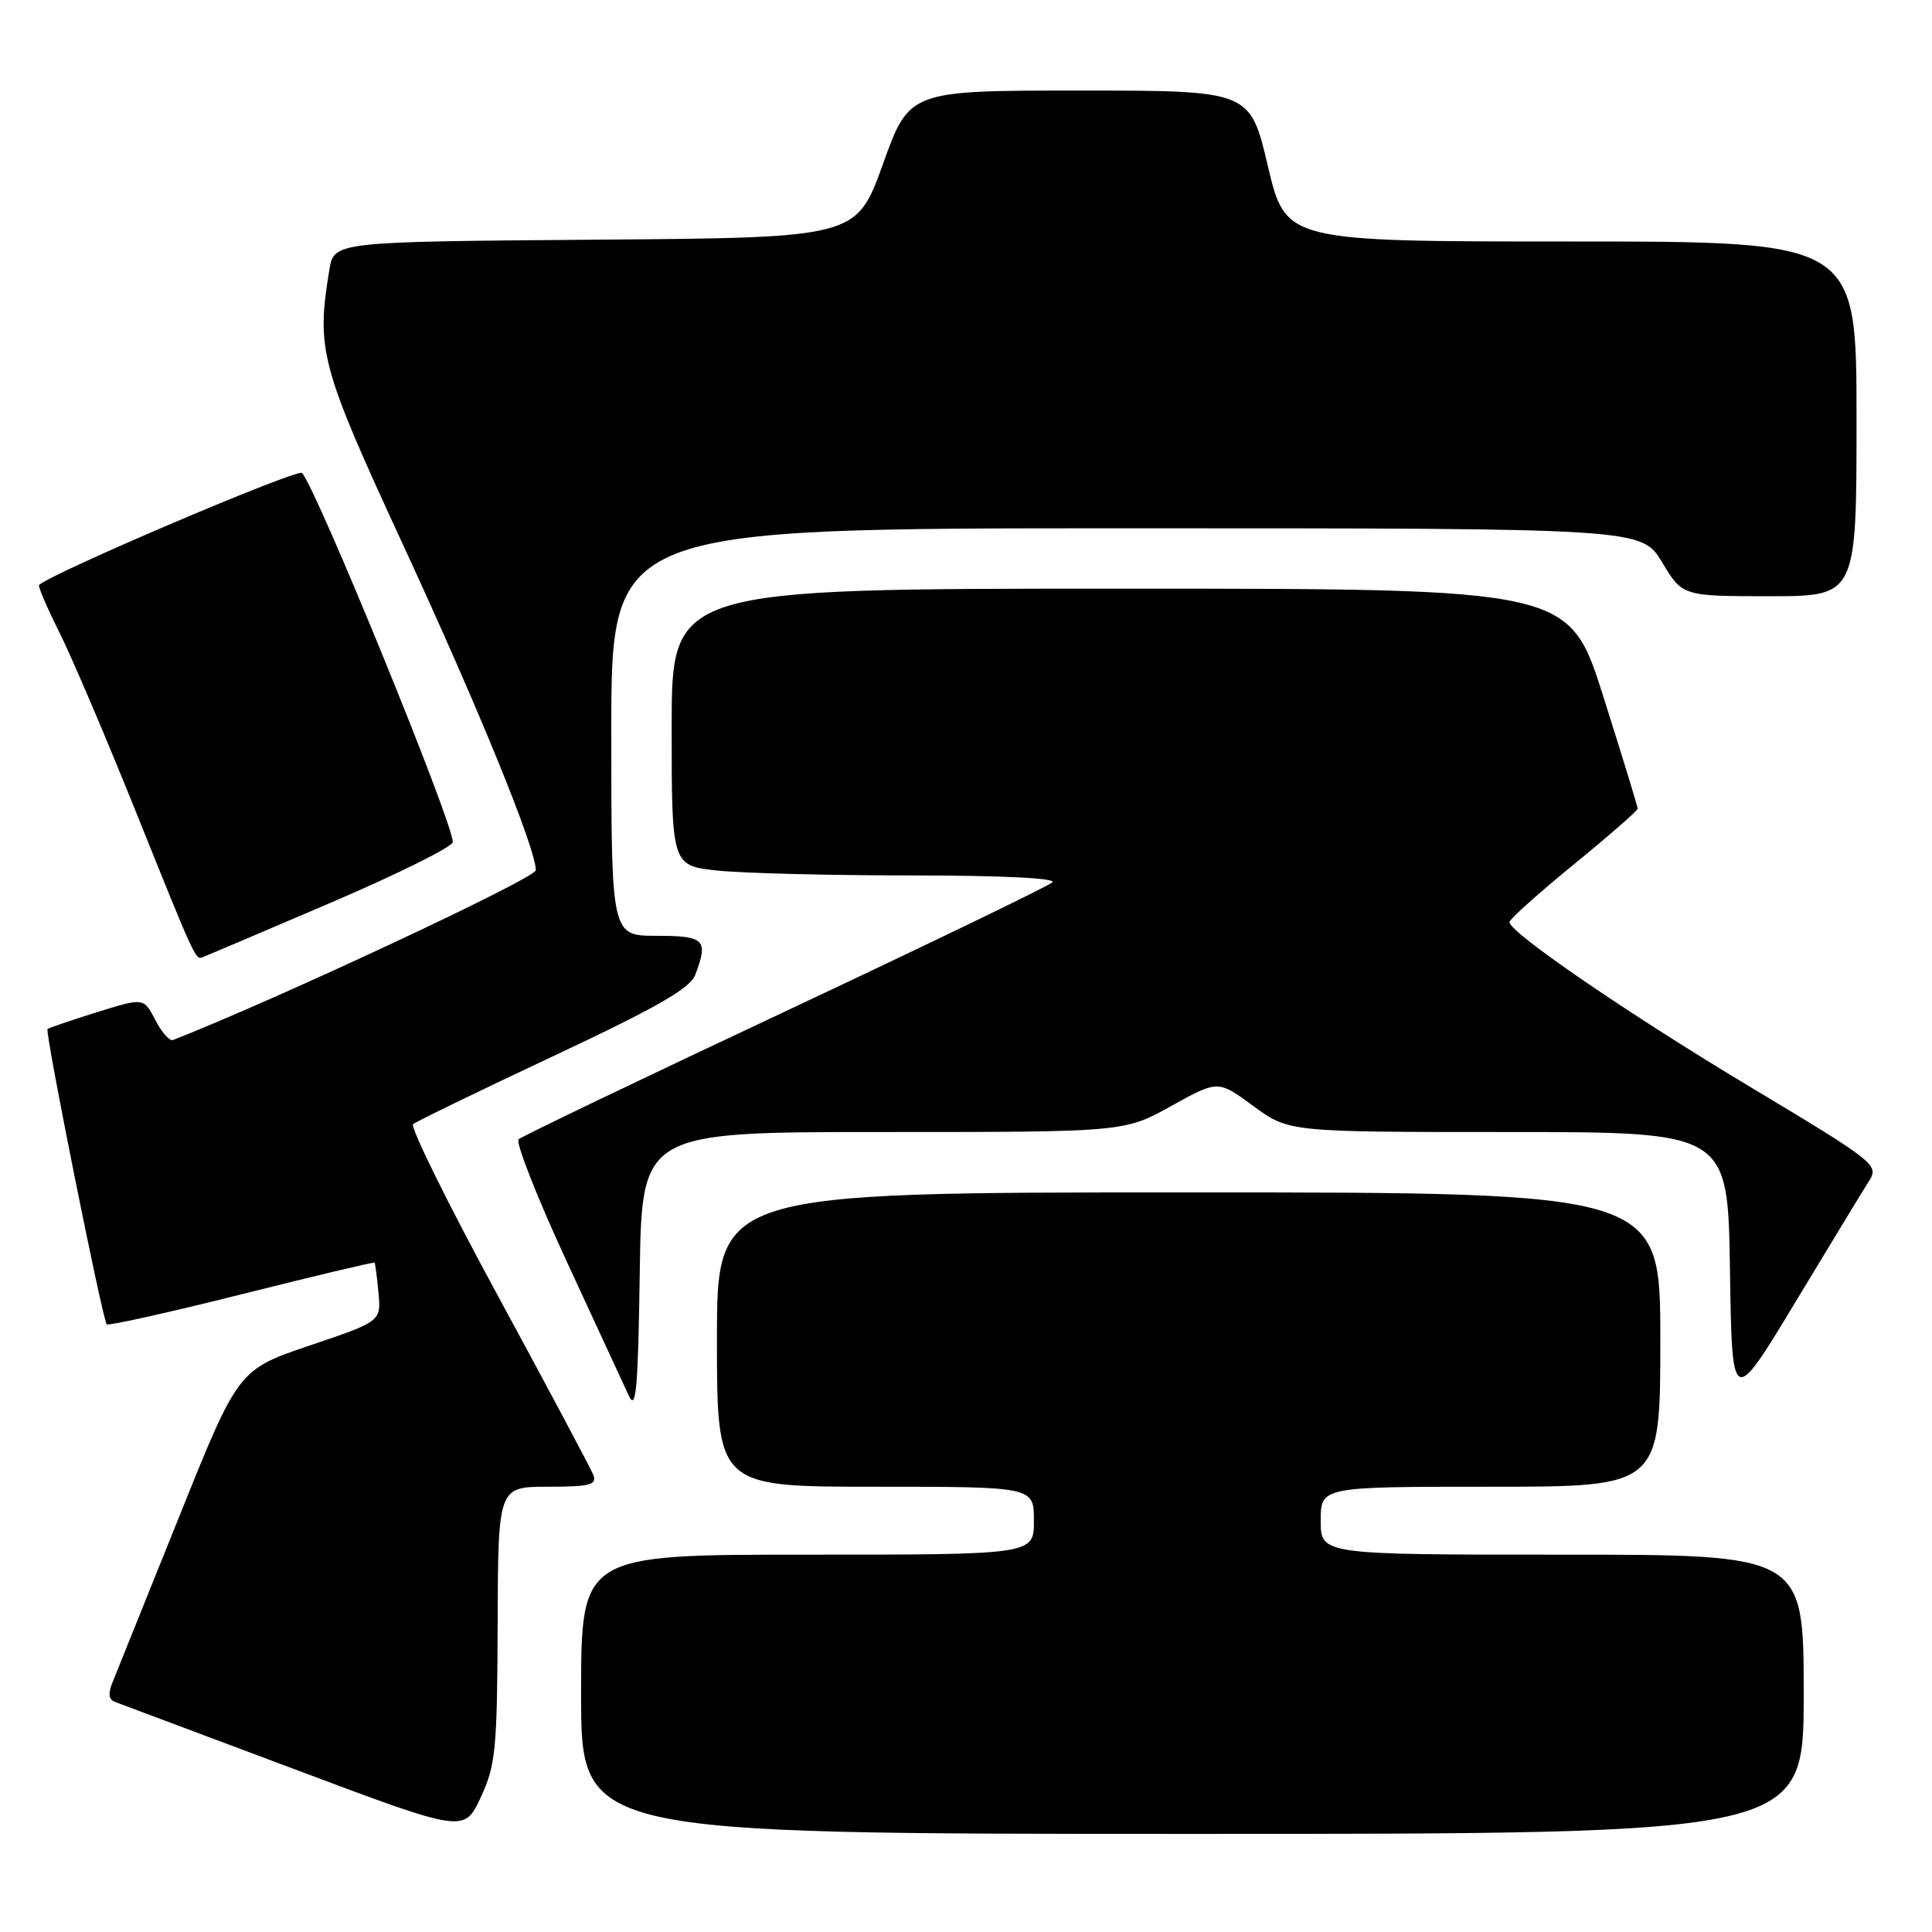 <?xml version="1.0" encoding="UTF-8" standalone="no"?>
<!DOCTYPE svg PUBLIC "-//W3C//DTD SVG 1.1//EN" "http://www.w3.org/Graphics/SVG/1.1/DTD/svg11.dtd" >
<svg xmlns="http://www.w3.org/2000/svg" xmlns:xlink="http://www.w3.org/1999/xlink" version="1.1" viewBox="0 0 256 256">
 <g >
 <path fill="currentColor"
d=" M 65.94 215.25 C 66.00 197.00 66.00 197.00 72.61 197.00 C 78.17 197.00 79.12 196.75 78.62 195.44 C 78.29 194.59 72.61 183.93 66.00 171.75 C 59.39 159.58 54.32 149.32 54.74 148.96 C 55.16 148.60 63.54 144.53 73.36 139.92 C 86.93 133.55 91.44 130.97 92.11 129.20 C 93.90 124.51 93.40 124.00 87.00 124.00 C 81.00 124.00 81.00 124.00 81.00 97.00 C 81.00 70.00 81.00 70.00 149.26 70.00 C 217.51 70.00 217.51 70.00 220.23 74.50 C 222.95 79.00 222.95 79.00 234.48 79.00 C 246.00 79.00 246.00 79.00 246.00 55.50 C 246.00 32.00 246.00 32.00 208.18 32.00 C 170.36 32.00 170.36 32.00 168.00 22.00 C 165.64 12.00 165.64 12.00 143.07 12.00 C 120.49 12.00 120.49 12.00 116.99 21.75 C 113.48 31.50 113.48 31.50 78.87 31.76 C 44.26 32.03 44.26 32.03 43.64 35.76 C 41.89 46.37 42.44 48.45 53.38 72.13 C 63.42 93.85 71.00 112.43 71.00 115.31 C 71.00 116.36 36.79 132.37 22.92 137.81 C 22.48 137.99 21.43 136.79 20.58 135.16 C 19.05 132.19 19.05 132.19 12.82 134.13 C 9.40 135.20 6.46 136.20 6.30 136.36 C 5.93 136.74 13.59 174.92 14.14 175.48 C 14.37 175.70 22.40 173.91 32.00 171.50 C 41.60 169.09 49.53 167.20 49.63 167.31 C 49.72 167.41 49.96 169.21 50.15 171.29 C 50.50 175.09 50.50 175.09 41.03 178.29 C 31.56 181.50 31.56 181.50 23.73 201.00 C 19.42 211.72 15.47 221.53 14.96 222.79 C 14.29 224.41 14.38 225.20 15.26 225.52 C 15.94 225.77 26.62 229.77 39.00 234.42 C 61.50 242.87 61.50 242.87 63.69 238.18 C 65.68 233.92 65.88 231.86 65.94 215.25 Z  M 239.00 224.50 C 239.00 206.00 239.00 206.00 207.00 206.00 C 175.00 206.00 175.00 206.00 175.00 201.50 C 175.00 197.00 175.00 197.00 197.50 197.00 C 220.00 197.00 220.00 197.00 220.00 177.50 C 220.00 158.00 220.00 158.00 157.50 158.00 C 95.00 158.00 95.00 158.00 95.00 177.50 C 95.00 197.00 95.00 197.00 116.00 197.00 C 137.00 197.00 137.00 197.00 137.00 201.50 C 137.00 206.00 137.00 206.00 107.00 206.00 C 77.00 206.00 77.00 206.00 77.00 224.50 C 77.00 243.00 77.00 243.00 158.00 243.00 C 239.00 243.00 239.00 243.00 239.00 224.50 Z  M 117.00 150.00 C 148.97 150.00 148.97 150.00 155.18 146.56 C 161.39 143.11 161.39 143.11 166.08 146.56 C 170.77 150.00 170.77 150.00 199.86 150.00 C 228.95 150.00 228.95 150.00 229.23 168.22 C 229.50 186.45 229.50 186.45 237.94 172.47 C 242.58 164.79 246.97 157.55 247.71 156.40 C 248.98 154.39 248.29 153.84 232.27 144.24 C 215.93 134.45 199.99 123.55 200.01 122.18 C 200.01 121.81 203.84 118.38 208.51 114.56 C 213.18 110.75 217.00 107.41 217.00 107.15 C 217.00 106.88 214.96 100.22 212.46 92.33 C 207.93 78.00 207.93 78.00 148.46 78.00 C 89.00 78.00 89.00 78.00 89.00 96.36 C 89.00 114.72 89.00 114.72 95.15 115.36 C 98.53 115.71 110.09 116.00 120.85 116.00 C 132.64 116.00 140.02 116.36 139.45 116.91 C 138.93 117.41 122.97 125.12 104.00 134.04 C 85.03 142.95 69.15 150.57 68.72 150.96 C 68.29 151.35 71.14 158.60 75.06 167.08 C 78.98 175.56 82.71 183.62 83.35 185.00 C 84.28 187.01 84.55 183.85 84.77 168.75 C 85.04 150.00 85.04 150.00 117.00 150.00 Z  M 43.86 119.60 C 52.74 115.80 60.00 112.19 60.00 111.57 C 60.00 108.94 41.92 64.70 40.02 62.67 C 39.44 62.05 6.93 75.89 5.18 77.51 C 5.01 77.67 6.19 80.43 7.80 83.65 C 9.42 86.87 14.00 97.60 17.98 107.50 C 26.06 127.59 25.89 127.22 26.95 126.80 C 27.38 126.64 34.99 123.39 43.86 119.60 Z "/>
</g>
</svg>